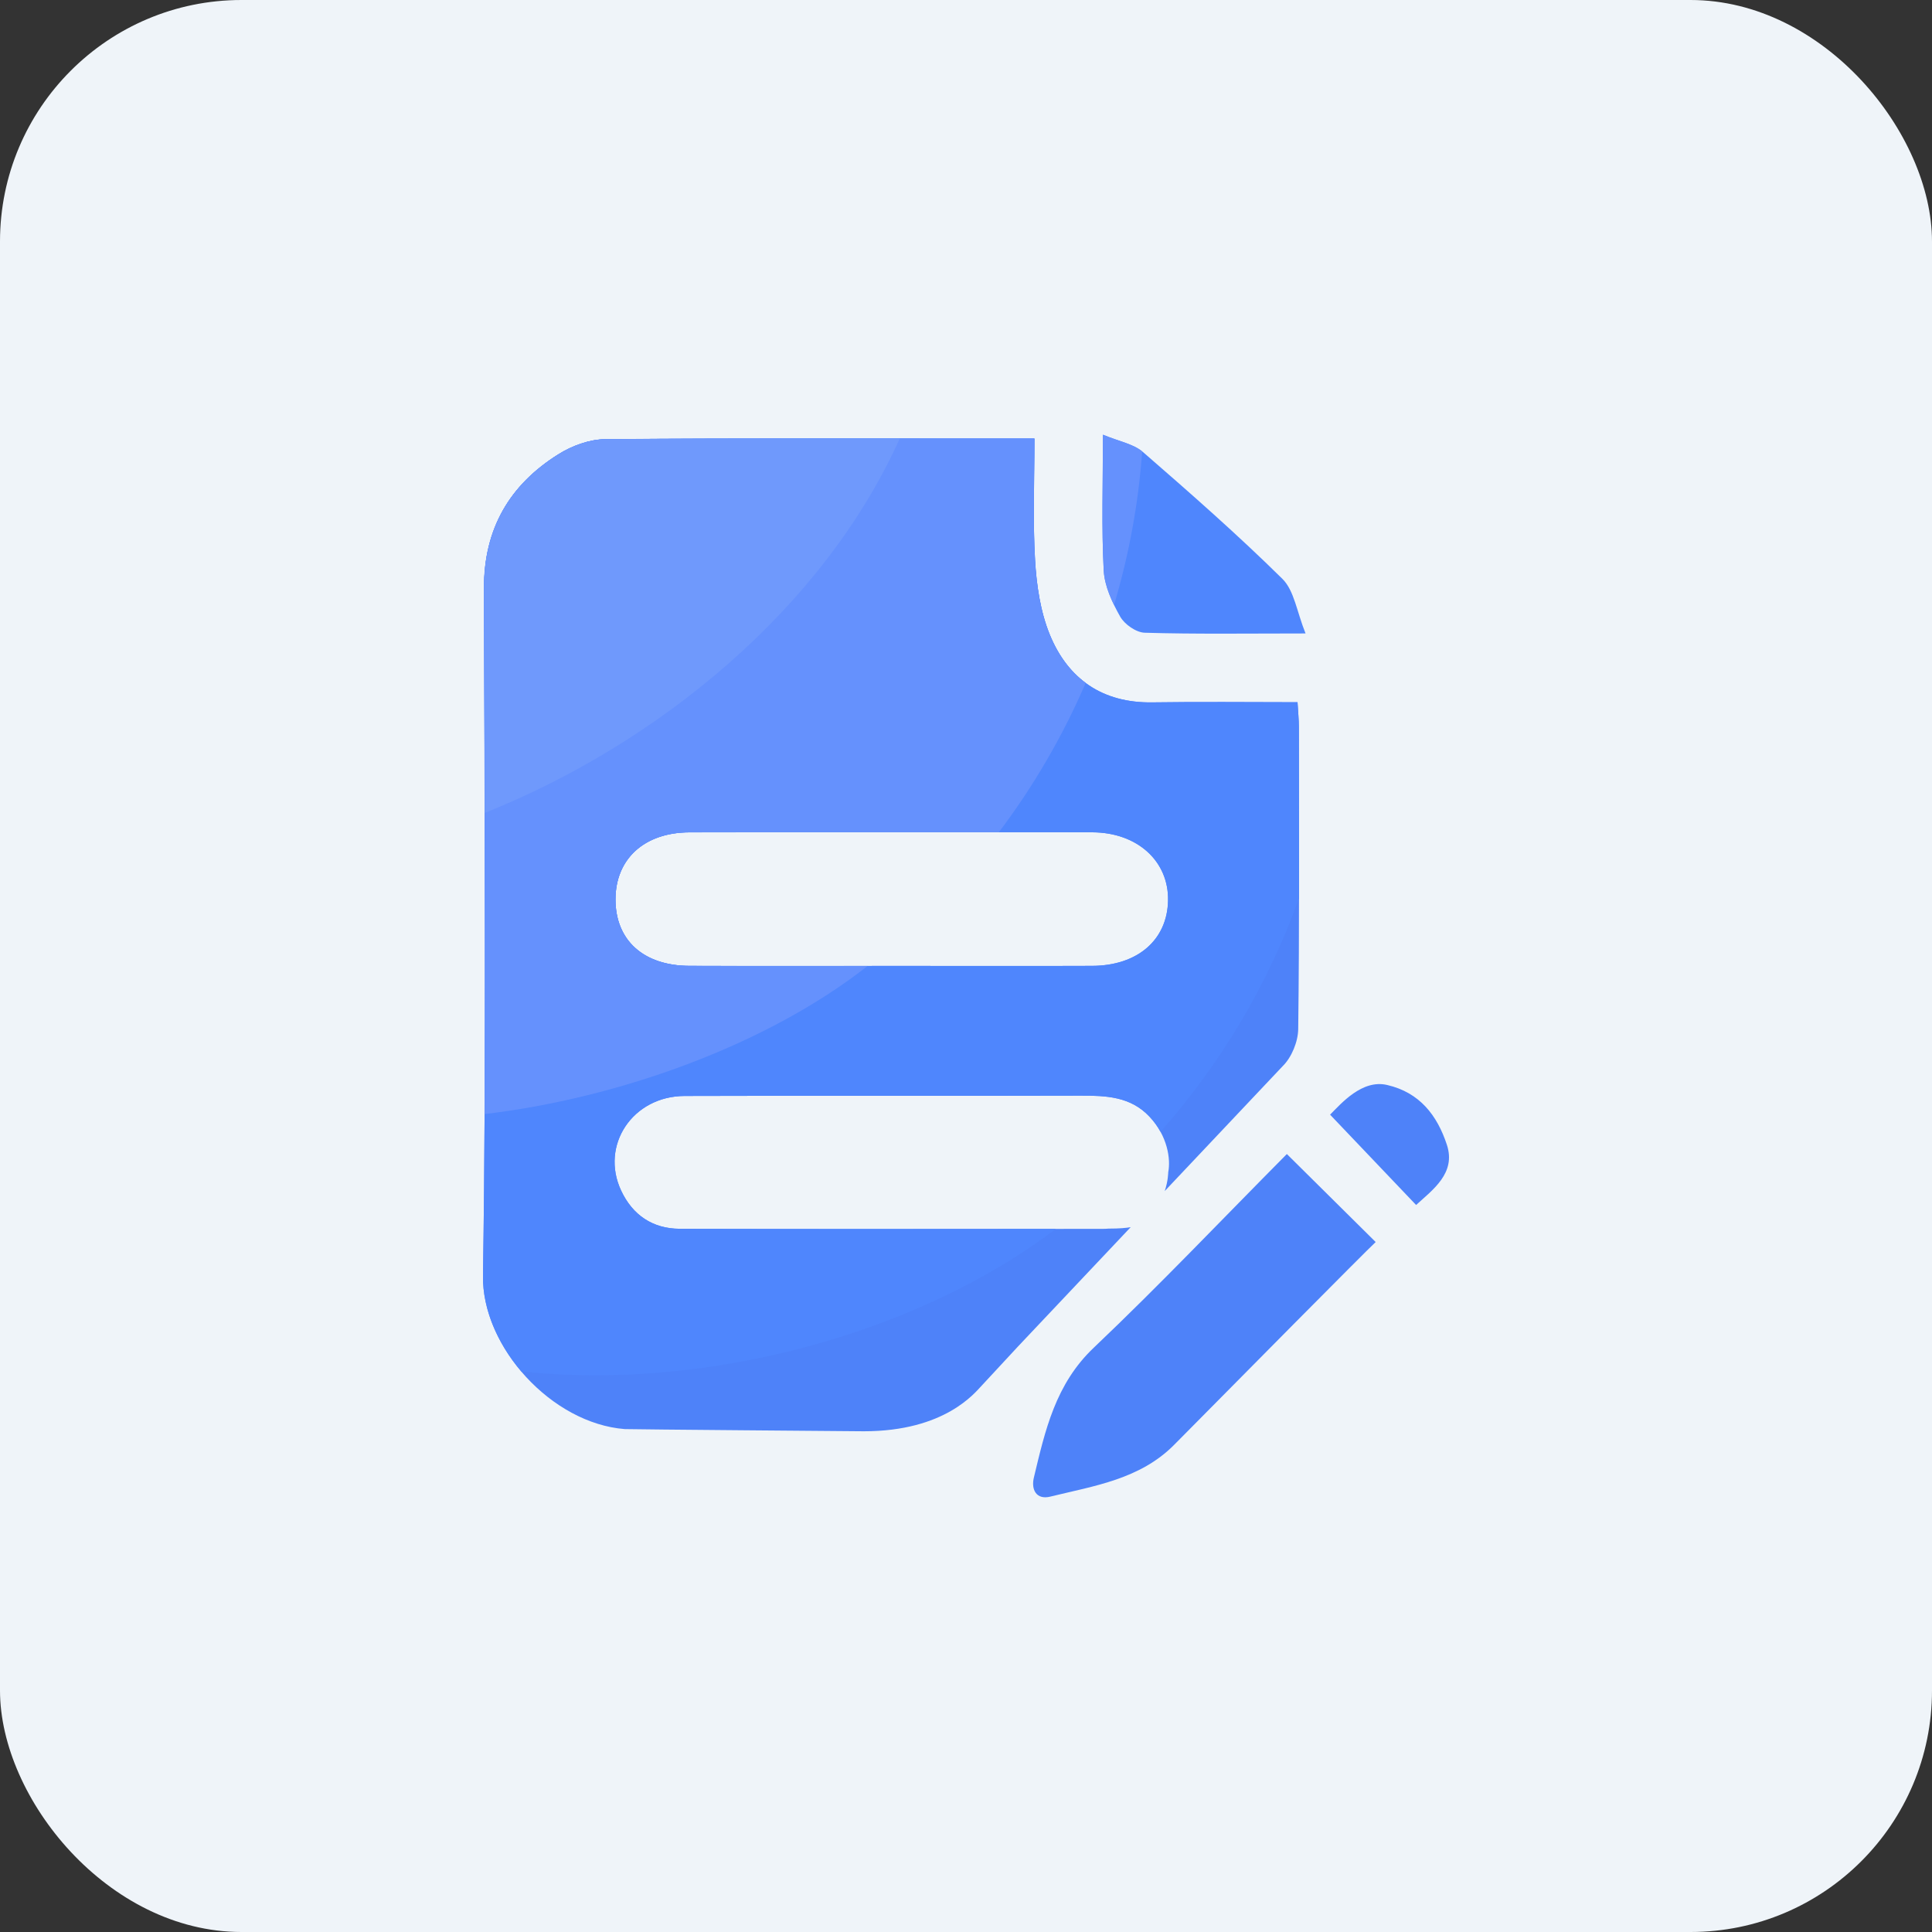 <?xml version="1.0" encoding="UTF-8"?>
<svg width="40px" height="40px" viewBox="0 0 40 40" version="1.1" xmlns="http://www.w3.org/2000/svg" xmlns:xlink="http://www.w3.org/1999/xlink">
    <rect x="0" y="0" width="40" height="40" fill="#333333" stroke="none"/>
    <title>icon-wybt</title>
    <g id="页面-1" stroke="none" stroke-width="1" fill="none" fill-rule="evenodd">
        <g id="0-1公众端首页" transform="translate(-43, -274)">
            <g id="icon-wybt" transform="translate(43, 274)">
                <rect id="矩形" fill="#EFF4F9" x="0" y="0" width="40" height="40" rx="5"></rect>
                <g id="标书" transform="translate(10, 9)" fill-rule="nonzero">
                    <path d="M16.643,14.893 C17.28,15.523 17.789,16.029 18.482,16.715 C18.273,16.907 15.521,19.688 14.312,20.911 C13.604,21.627 12.654,21.763 11.745,21.986 C11.457,22.057 11.345,21.842 11.405,21.592 C11.639,20.614 11.852,19.653 12.648,18.9 C14.015,17.601 15.314,16.232 16.643,14.893 Z" id="路径" fill="#4E82F9"></path>
                    <path d="M12.835,0 C13.168,0.139 13.468,0.189 13.663,0.358 C14.646,1.212 15.625,2.071 16.551,2.985 C16.796,3.227 16.848,3.664 17.03,4.115 C15.806,4.115 14.753,4.131 13.7,4.1 C13.524,4.095 13.284,3.928 13.193,3.768 C13.027,3.474 12.868,3.135 12.851,2.807 C12.804,1.919 12.835,1.026 12.835,0 L12.835,0 Z" id="路径" fill="#4F86FD"></path>
                    <path d="M19.319,15.948 C18.697,15.296 18.131,14.699 17.538,14.078 C17.762,13.854 18.199,13.339 18.722,13.464 C19.393,13.62 19.755,14.091 19.956,14.701 C20.15,15.289 19.663,15.632 19.319,15.948 Z M16.892,6.058 C16.892,5.897 16.875,5.738 16.864,5.539 C15.839,5.539 14.85,5.527 13.861,5.542 C12.824,5.558 12.11,5.058 11.734,4.138 C11.54,3.661 11.461,3.119 11.43,2.6 C11.382,1.78 11.417,0.955 11.417,0.08 C8.57,0.08 5.297,0.07 2.533,0.094 C2.205,0.096 1.841,0.23 1.559,0.408 C0.55,1.04 0.019,1.951 0.022,3.172 C0.032,7.919 0.071,12.668 0,17.414 C-0.022,18.885 1.421,20.471 2.937,20.588 L2.946,20.588 C3.036,20.594 7.885,20.633 7.885,20.633 C9.568,20.633 10.187,19.831 10.325,19.688 C10.368,19.643 10.674,19.313 11.077,18.877 L13.41,16.407 C13.322,16.423 13.181,16.437 12.951,16.437 C12.91,16.441 12.87,16.442 12.829,16.442 C10.082,16.445 6.826,16.449 4.076,16.441 C3.513,16.439 3.097,16.158 2.859,15.648 C2.423,14.711 3.097,13.695 4.173,13.691 C6.739,13.682 9.813,13.692 12.379,13.684 C12.904,13.683 13.409,13.703 13.799,14.119 C14.177,14.52 14.24,15.004 14.187,15.269 C14.187,15.269 14.186,15.452 14.114,15.66 L16.557,13.073 C16.741,12.893 16.874,12.568 16.878,12.308 C16.904,10.226 16.894,8.143 16.892,6.058 L16.892,6.058 Z M12.611,10.997 C11.306,11.002 10,10.998 8.694,10.998 C7.389,10.998 5.573,11.002 4.268,10.997 C3.319,10.992 2.741,10.464 2.743,9.618 C2.744,8.785 3.337,8.235 4.272,8.232 C6.883,8.226 10.004,8.226 12.615,8.232 C13.552,8.235 14.201,8.834 14.183,9.647 C14.167,10.46 13.552,10.994 12.611,10.997 L12.611,10.997 Z" id="形状" fill="#4E82F9"></path>
                    <path d="M16.892,6.058 C16.892,5.897 16.875,5.738 16.864,5.539 C15.839,5.539 14.85,5.527 13.861,5.542 C12.824,5.558 12.11,5.058 11.734,4.138 C11.54,3.661 11.461,3.119 11.43,2.6 C11.382,1.78 11.417,0.955 11.417,0.08 C8.57,0.08 5.297,0.07 2.533,0.094 C2.205,0.096 1.841,0.23 1.559,0.408 C0.55,1.04 0.019,1.951 0.022,3.172 C0.032,7.919 0.071,12.668 0,17.414 C-0.01,18.104 0.304,18.818 0.795,19.395 C1.301,19.447 1.814,19.474 2.333,19.474 C5.722,19.474 9.354,18.345 11.86,16.443 C9.436,16.446 6.502,16.447 4.076,16.441 C3.513,16.439 3.097,16.158 2.859,15.648 C2.423,14.711 3.097,13.695 4.173,13.691 C6.739,13.682 9.813,13.692 12.379,13.684 C12.904,13.683 13.409,13.703 13.799,14.119 C13.894,14.219 13.968,14.325 14.027,14.432 C15.267,13.031 16.247,11.396 16.894,9.6 C16.896,8.421 16.892,7.239 16.892,6.058 Z M12.611,10.997 C11.306,11.002 10,10.998 8.694,10.998 C7.389,10.998 5.573,11.002 4.268,10.997 C3.319,10.992 2.741,10.464 2.743,9.618 C2.744,8.785 3.337,8.235 4.272,8.232 C6.883,8.226 10.004,8.226 12.615,8.232 C13.552,8.235 14.201,8.834 14.183,9.647 C14.167,10.46 13.552,10.994 12.611,10.997 L12.611,10.997 Z" id="形状" fill="#4F86FD"></path>
                    <path d="M7.964,10.999 C6.902,11.001 5.33,11.002 4.268,10.998 C3.319,10.994 2.741,10.466 2.743,9.619 C2.744,8.786 3.337,8.236 4.272,8.234 C6.238,8.228 8.713,8.228 10.68,8.231 C11.395,7.283 12.001,6.245 12.478,5.139 C12.157,4.902 11.906,4.565 11.731,4.136 C11.537,3.66 11.458,3.117 11.428,2.598 C11.379,1.779 11.414,0.953 11.414,0.079 C8.567,0.079 5.294,0.068 2.53,0.092 C2.202,0.095 1.838,0.229 1.556,0.407 C0.547,1.039 0.016,1.95 0.019,3.171 C0.027,6.803 0.051,10.434 0.031,14.066 C2.814,13.735 5.869,12.641 7.964,10.999 Z M12.835,0 C12.835,1.026 12.804,1.918 12.851,2.807 C12.863,3.048 12.953,3.295 13.065,3.526 C13.369,2.509 13.568,1.444 13.648,0.348 C13.452,0.189 13.16,0.136 12.835,0 L12.835,0 Z" id="形状" fill="#6591FD"></path>
                    <path d="M8.628,0.079 C6.749,0.078 4.387,0.078 2.534,0.095 C2.206,0.098 1.842,0.231 1.56,0.409 C0.551,1.042 0.02,1.952 0.023,3.173 C0.027,4.726 0.032,6.277 0.038,7.83 C3.631,6.391 7.045,3.597 8.628,0.079 Z" id="路径" fill="#6F99FC"></path>
                </g>
            </g>
        </g>
    </g>
</svg>